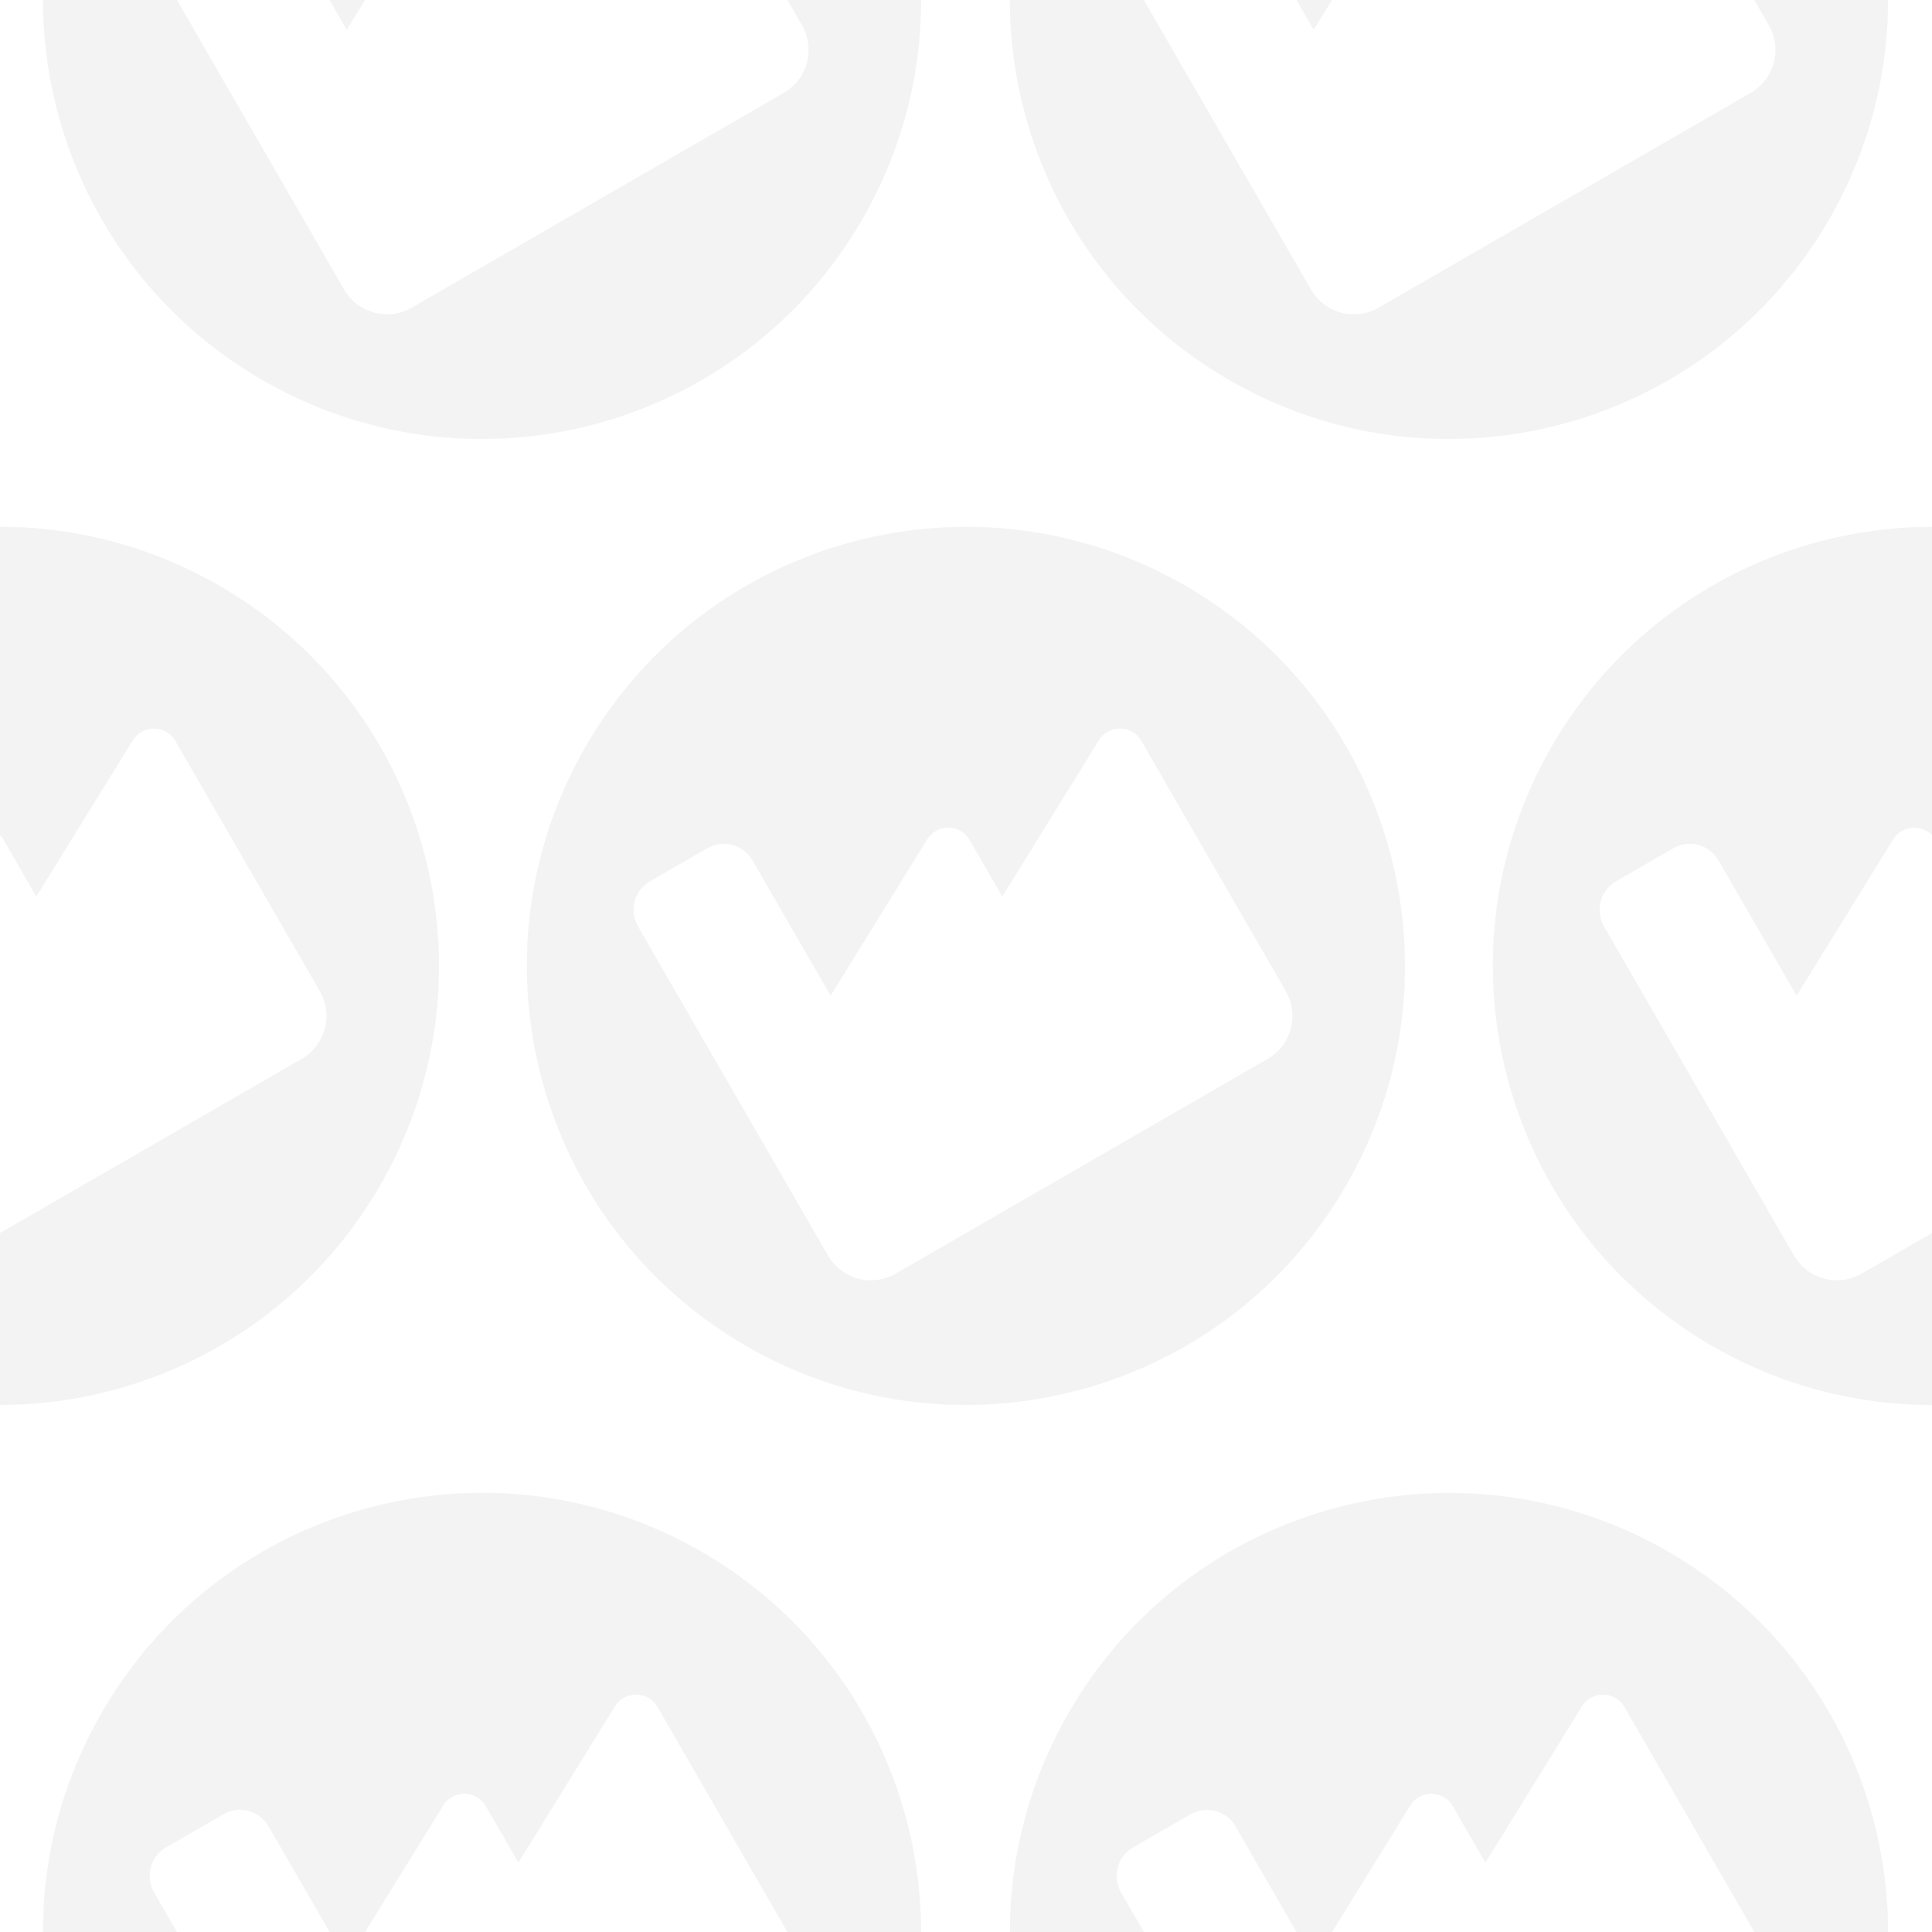 <svg xmlns="http://www.w3.org/2000/svg" xmlns:xlink="http://www.w3.org/1999/xlink" width="2200" height="2200" xmlns:v="https://vecta.io/nano"><g opacity=".049" fill-rule="evenodd"><use xlink:href="#B"/><use xlink:href="#B" x="1100"/><path d="M-1.443 1599.898c-84.527-.148-170.159-21.762-248.615-67.059-239.106-138.048-321.03-443.792-182.982-682.898s443.792-321.03 682.898-182.982 321.03 443.792 182.982 682.898c-92.751 160.649-261.203 250.344-434.283 250.041zm-106.693-142.025a56.16 56.16 0 0 0 28.064-7.566l423.594-244.562c26.984-15.579 36.237-50.11 20.658-77.094l-75.25-130.338-89.242-154.57c-10.7-18.532-37.215-18.837-48.451-.674l-109.9 177.902-37.154-64.354c-10.7-18.532-37.215-18.837-48.451-.674l-109.898 177.902-89.008-154.164c-10.406-18.023-33.373-24.177-51.396-13.771l-65.168 37.625c-18.023 10.406-24.177 33.373-13.771 51.396l141.094 244.381 28.219 48.877 47.031 81.461c10.467 18.13 29.49 28.255 49.031 28.223zm655.693-957.975c-84.527-.148-170.159-21.762-248.615-67.059C59.835 294.792-22.089-10.952 115.959-250.059s443.792-321.03 682.898-182.982 321.03 443.792 182.982 682.898c-92.751 160.65-261.203 250.345-434.283 250.041zM440.863 357.873a56.16 56.16 0 0 0 28.063-7.566l423.596-244.562c26.984-15.579 36.237-50.11 20.658-77.094l-75.25-130.338-89.242-154.57c-10.7-18.532-37.215-18.837-48.451-.674l-109.9 177.902-37.154-64.354c-10.7-18.532-37.215-18.837-48.451-.674l-109.9 177.903-89.008-154.164c-10.406-18.023-33.373-24.177-51.396-13.771L189.26-96.465c-18.023 10.406-24.177 33.373-13.771 51.396l141.094 244.381 28.219 48.877 47.031 81.461c10.467 18.13 29.49 28.255 49.031 28.223zm1207.694 142.025c-84.527-.148-170.159-21.762-248.615-67.059-239.106-138.048-321.03-443.792-182.982-682.898s443.792-321.03 682.898-182.982 321.03 443.792 182.982 682.898c-92.751 160.65-261.203 250.345-434.283 250.041zm-106.693-142.025a56.16 56.16 0 0 0 28.063-7.566l423.596-244.562c26.984-15.579 36.237-50.11 20.658-77.094l-75.25-130.338-89.242-154.57c-10.7-18.532-37.215-18.837-48.451-.674l-109.9 177.902-37.154-64.354c-10.7-18.532-37.215-18.837-48.451-.674L1495.832 33.846l-89.008-154.164c-10.406-18.023-33.373-24.177-51.396-13.771l-65.168 37.625c-18.023 10.406-24.177 33.373-13.771 51.396l141.094 244.381 28.219 48.877 47.031 81.461c10.467 18.13 29.49 28.255 49.031 28.223z"/><use xlink:href="#B" x="-551" y="1100"/><path d="M1648.658 2700c-84.527-.148-170.161-21.763-248.617-67.061-239.106-138.048-321.03-443.792-182.982-682.898s443.794-321.03 682.9-182.982 321.03 443.794 182.982 682.9c-92.751 160.649-261.203 250.344-434.283 250.041zm-106.695-142.027c9.543-.016 19.21-2.453 28.064-7.564l423.594-244.562c26.984-15.579 36.237-50.112 20.658-77.096l-75.25-130.338-89.242-154.57c-10.7-18.532-37.215-18.837-48.451-.674l-109.898 177.902-37.156-64.354c-10.7-18.532-37.213-18.837-48.449-.674l-109.9 177.902-89.006-154.164c-10.406-18.023-33.375-24.177-51.398-13.771l-65.168 37.625c-18.023 10.406-24.177 33.373-13.771 51.396l141.094 244.381 28.219 48.877 47.031 81.461c10.467 18.13 29.49 28.255 49.031 28.223z"/></g><defs ><path id="B" d="M1098.557 1599.898c-84.527-.148-170.159-21.762-248.615-67.059-239.106-138.048-321.03-443.792-182.982-682.898s443.792-321.03 682.898-182.982 321.03 443.792 182.982 682.898c-92.751 160.649-261.203 250.344-434.283 250.041zm-106.693-142.025c9.543-.016 19.208-2.455 28.063-7.566l423.596-244.562c26.984-15.579 36.237-50.11 20.658-77.094l-75.25-130.338-89.242-154.57c-10.7-18.532-37.215-18.837-48.451-.674l-109.9 177.902-37.154-64.354c-10.7-18.532-37.215-18.837-48.451-.674l-109.898 177.902-89.008-154.164c-10.406-18.023-33.373-24.177-51.396-13.771l-65.168 37.625c-18.023 10.406-24.177 33.373-13.771 51.396l141.094 244.381 28.219 48.877 47.031 81.461c10.467 18.13 29.49 28.255 49.031 28.223z"/></defs></svg>